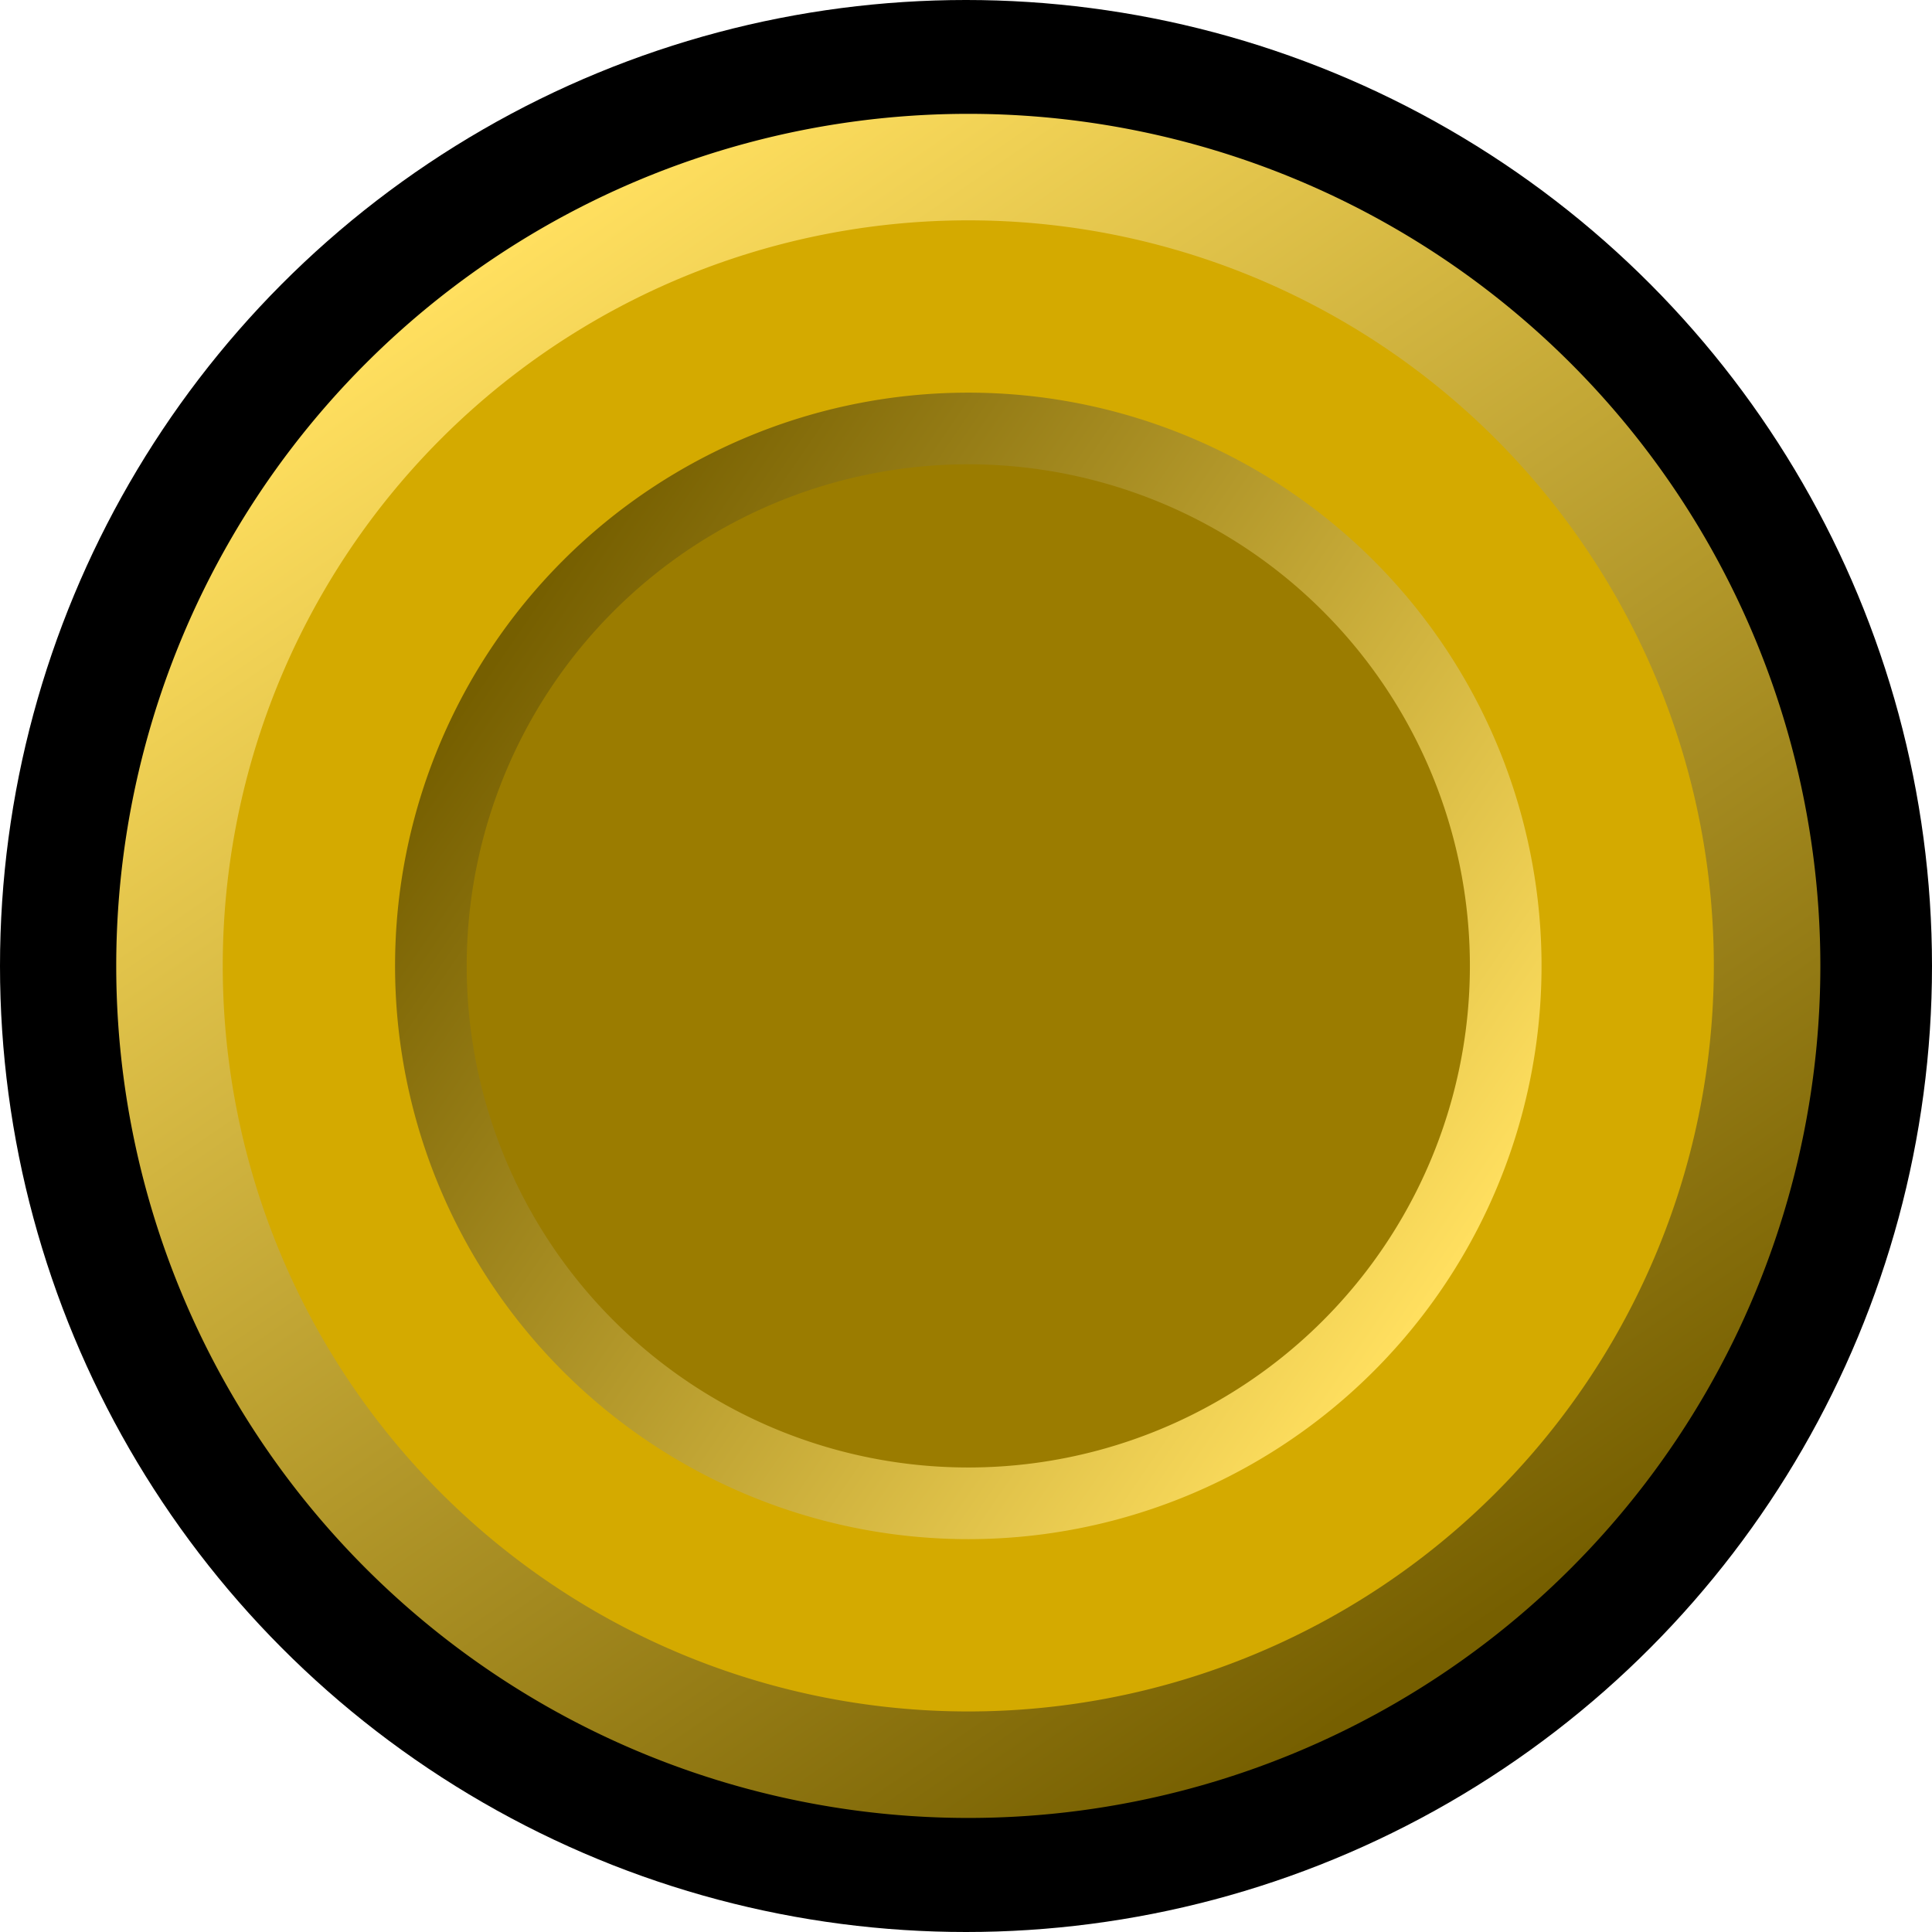 <?xml version="1.0" encoding="UTF-8" standalone="no"?>
<!-- Created with Inkscape (http://www.inkscape.org/) -->

<svg
   xmlns:dc="http://purl.org/dc/elements/1.1/"
   xmlns:cc="http://creativecommons.org/ns#"
   xmlns:rdf="http://www.w3.org/1999/02/22-rdf-syntax-ns#"
   xmlns:svg="http://www.w3.org/2000/svg"
   xmlns="http://www.w3.org/2000/svg"
   xmlns:xlink="http://www.w3.org/1999/xlink"
   xmlns:sodipodi="http://sodipodi.sourceforge.net/DTD/sodipodi-0.dtd"
   xmlns:inkscape="http://www.inkscape.org/namespaces/inkscape"
   width="170mm"
   height="170mm"
   viewBox="0 0 170 170"
   version="1.1"
   id="svg1340"
   inkscape:version="0.92.4 (5da689c313, 2019-01-14)"
   sodipodi:docname="piece_coll.svg">
  <defs
     id="defs1334">
    <linearGradient
       inkscape:collect="always"
       xlink:href="#linearGradient1179"
       id="linearGradient4968"
       gradientUnits="userSpaceOnUse"
       gradientTransform="matrix(2.737,0,0,2.737,-309.987,1657.688)"
       x1="-113.452"
       y1="-569.622"
       x2="-149.171"
       y2="-621.726" />
    <linearGradient
       id="linearGradient1179"
       inkscape:collect="always">
      <stop
         id="stop1175"
         offset="0"
         style="stop-color:#765f00;stop-opacity:1" />
      <stop
         id="stop1177"
         offset="1"
         style="stop-color:#ffdf5f;stop-opacity:1" />
    </linearGradient>
    <linearGradient
       inkscape:collect="always"
       xlink:href="#linearGradient1179"
       id="linearGradient1183"
       gradientUnits="userSpaceOnUse"
       gradientTransform="matrix(0,-1.841,-1.841,0,-1765.69,-213.619)"
       x1="-113.452"
       y1="-569.622"
       x2="-149.171"
       y2="-621.726" />
  </defs>
  <sodipodi:namedview
     id="base"
     pagecolor="#ffffff"
     bordercolor="#666666"
     borderopacity="1.0"
     inkscape:pageopacity="0.0"
     inkscape:pageshadow="2"
     inkscape:zoom="0.35"
     inkscape:cx="-6.5478769"
     inkscape:cy="444.8806"
     inkscape:document-units="mm"
     inkscape:current-layer="layer1"
     showgrid="false"
     inkscape:window-width="1920"
     inkscape:window-height="1027"
     inkscape:window-x="-8"
     inkscape:window-y="-8"
     inkscape:window-maximized="1" />
  <g
     inkscape:label="Camada 1"
     inkscape:groupmode="layer"
     id="layer1"
     transform="translate(-10.426,-344.872)">
    <circle
       style="opacity:1;fill:#000000;fill-opacity:1;stroke:none;stroke-width:0.68;stroke-linecap:butt;stroke-linejoin:miter;stroke-miterlimit:4;stroke-dasharray:none;stroke-dashoffset:13.606;stroke-opacity:1;paint-order:stroke fill markers"
       id="circle2782"
       cx="95.426"
       cy="429.872"
       r="85" />
    <g
       id="g2278"
       transform="matrix(0.856,0,0,0.856,668.631,405.738)">
      <circle
         style="opacity:1;fill:#d4aa00;fill-opacity:1;stroke:none;stroke-width:0.643;stroke-linecap:butt;stroke-linejoin:miter;stroke-miterlimit:4;stroke-dasharray:none;stroke-dashoffset:13.606;stroke-opacity:1;paint-order:stroke fill markers"
         id="circle4956"
         cx="-669.396"
         cy="28.183"
         r="80.301" />
      <path
         style="opacity:1;fill:url(#linearGradient4968);fill-opacity:1;stroke:none;stroke-width:10.77;stroke-linecap:butt;stroke-linejoin:miter;stroke-miterlimit:4;stroke-dasharray:none;stroke-dashoffset:13.606;stroke-opacity:1;paint-order:stroke fill markers"
         d="m -669.396,-59.403 a 87.586,87.586 0 0 0 -87.587,87.587 87.586,87.586 0 0 0 87.587,87.585 87.586,87.586 0 0 0 87.587,-87.585 87.586,87.586 0 0 0 -87.587,-87.587 z m 0,10.948 a 76.638,76.638 0 0 1 76.637,76.639 76.638,76.638 0 0 1 -76.637,76.638 76.638,76.638 0 0 1 -76.638,-76.638 76.638,76.638 0 0 1 76.638,-76.639 z"
         id="path4958"
         inkscape:connector-curvature="0" />
      <circle
         r="53.842"
         cy="28.183"
         cx="-669.396"
         id="circle1328"
         style="opacity:1;fill:#9b7c00;fill-opacity:1;stroke:none;stroke-width:0.431;stroke-linecap:butt;stroke-linejoin:miter;stroke-miterlimit:4;stroke-dasharray:none;stroke-dashoffset:13.606;stroke-opacity:1;paint-order:stroke fill markers" />
      <path
         inkscape:connector-curvature="0"
         id="path1181"
         d="m -610.47,28.183 a 58.926,58.926 0 0 1 -58.926,58.926 58.926,58.926 0 0 1 -58.925,-58.926 58.926,58.926 0 0 1 58.925,-58.926 58.926,58.926 0 0 1 58.926,58.926 z m -7.365,0 a 51.56,51.56 0 0 0 -51.561,-51.56 51.56,51.56 0 0 0 -51.56,51.56 51.56,51.56 0 0 0 51.56,51.56 51.56,51.56 0 0 0 51.561,-51.56 z"
         style="opacity:1;fill:url(#linearGradient1183);fill-opacity:1;stroke:none;stroke-width:7.246;stroke-linecap:butt;stroke-linejoin:miter;stroke-miterlimit:4;stroke-dasharray:none;stroke-dashoffset:13.606;stroke-opacity:1;paint-order:stroke fill markers" />
    </g>
  </g>
</svg>
